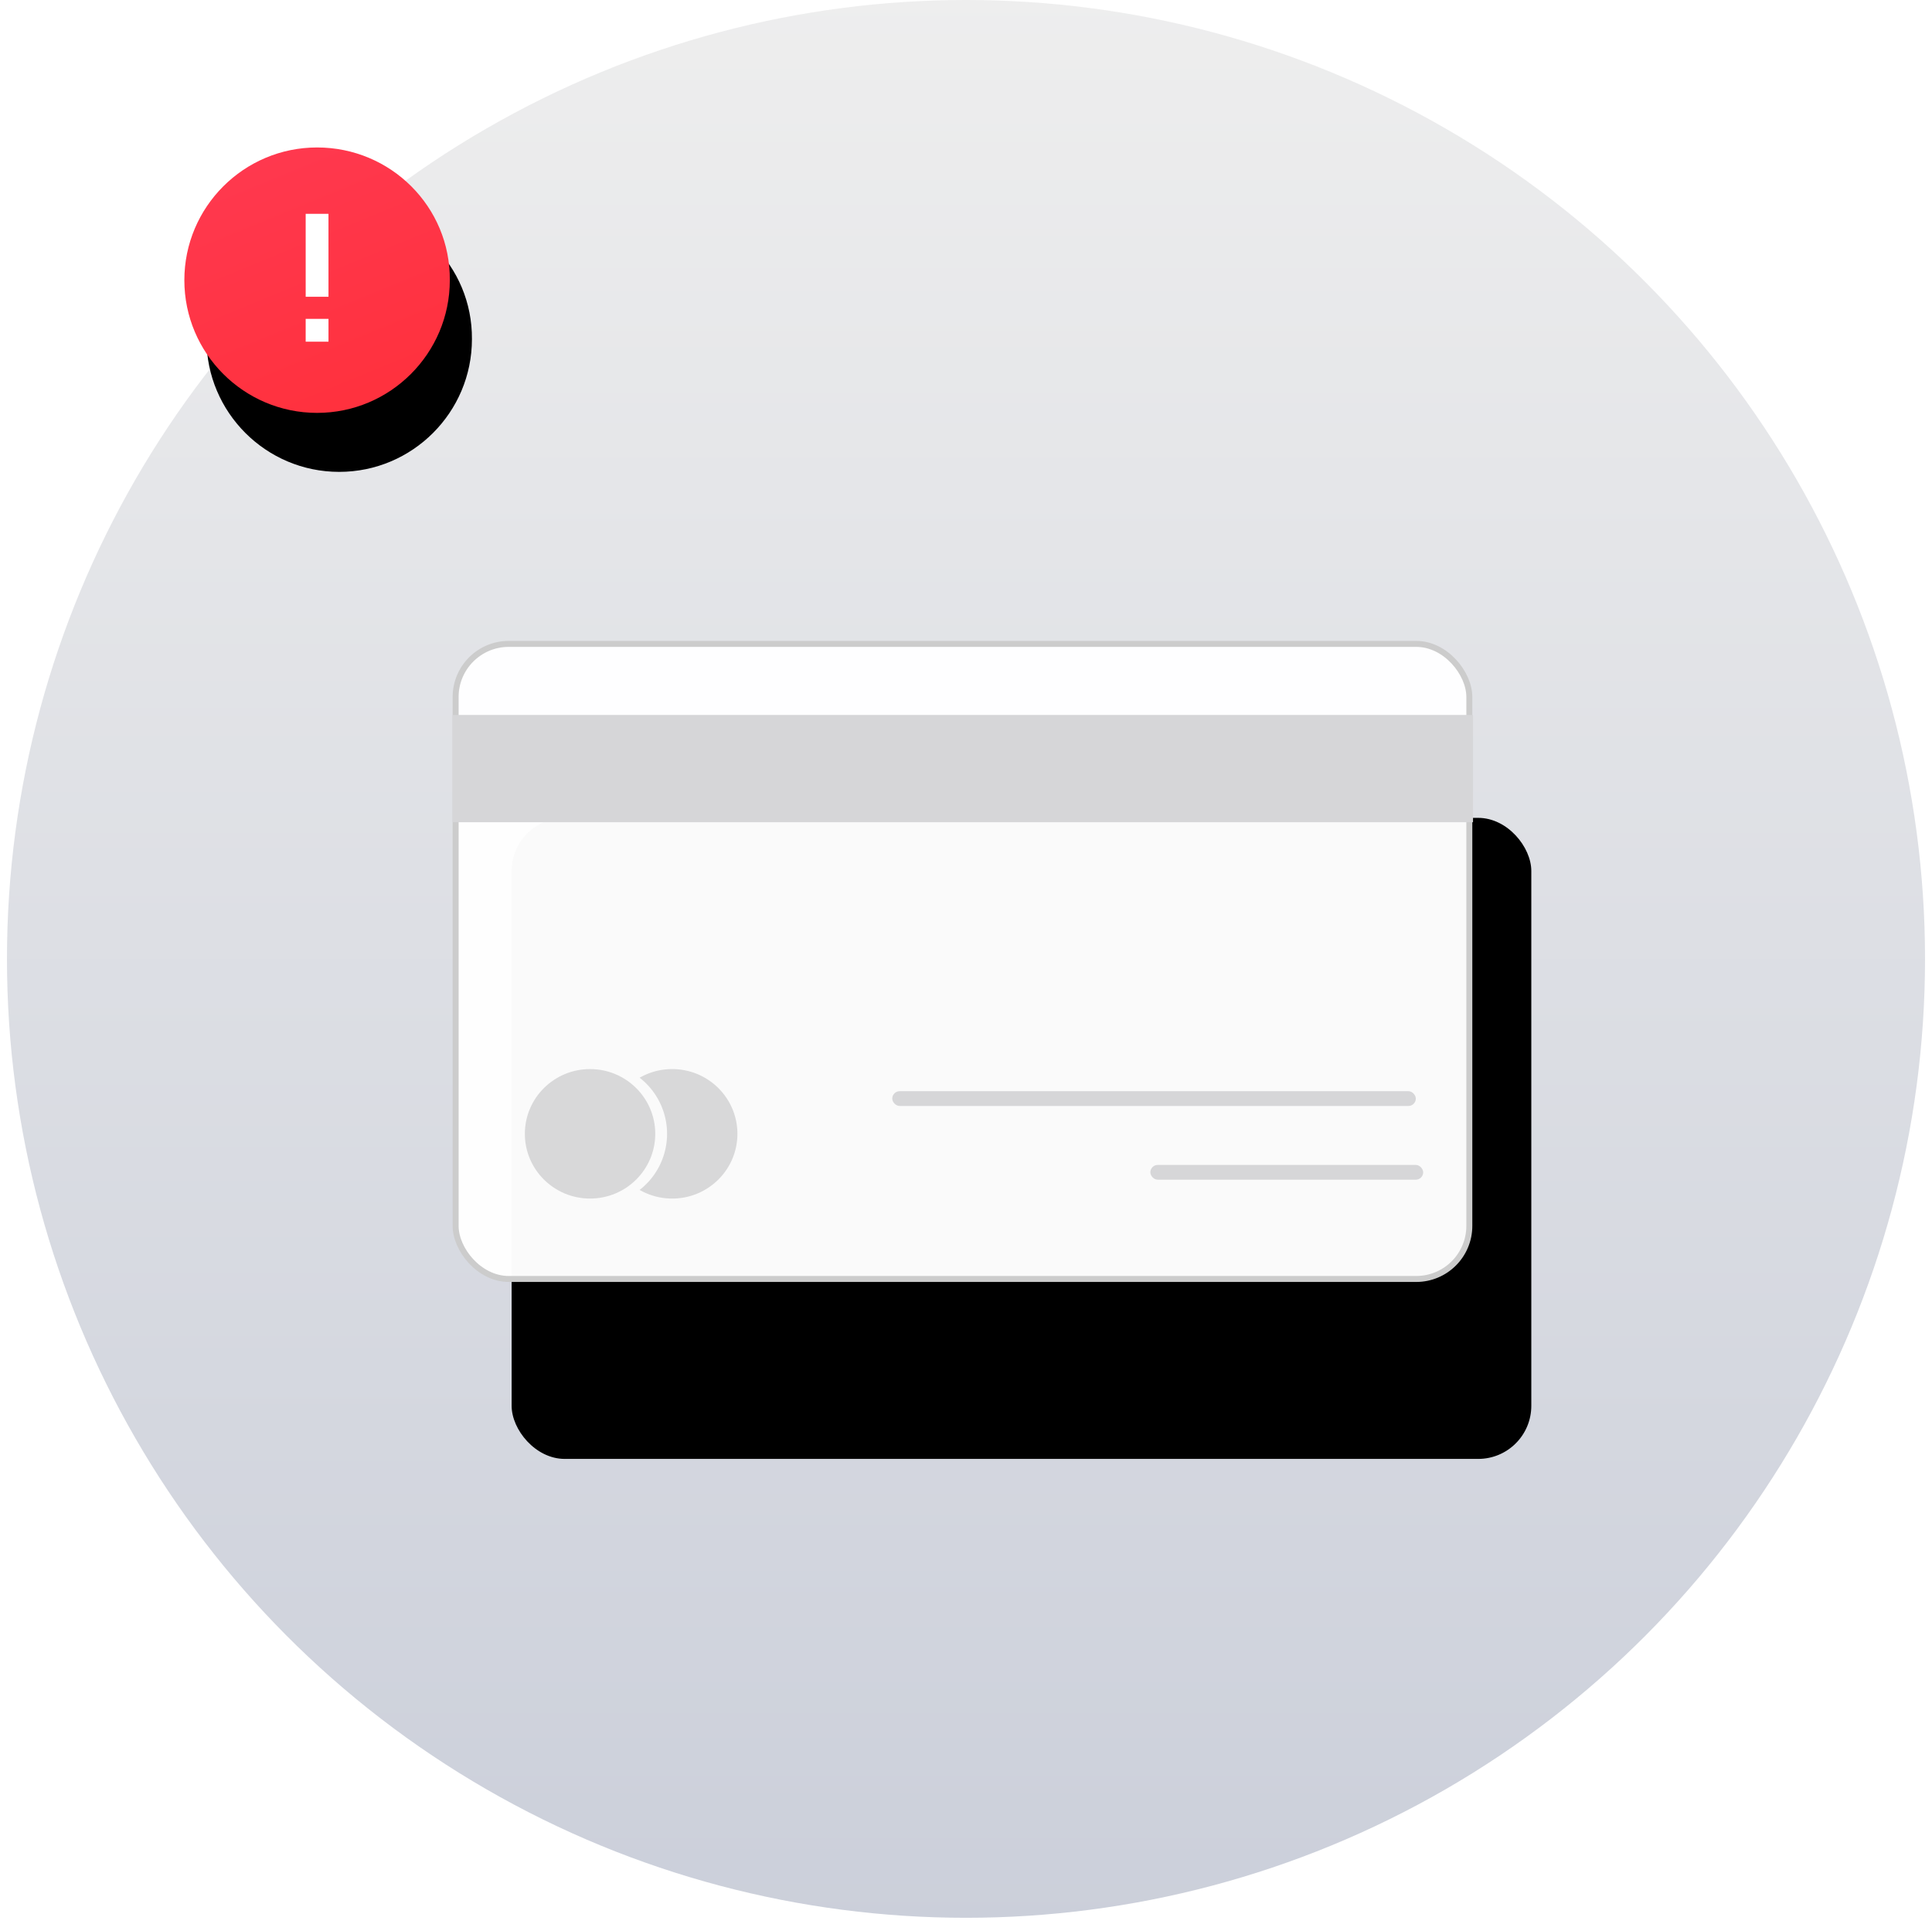 <svg xmlns="http://www.w3.org/2000/svg" xmlns:xlink="http://www.w3.org/1999/xlink" width="262" height="261" viewBox="0 0 262 261">
    <defs>
        <linearGradient id="b" x1="50%" x2="50%" y1="0%" y2="100%">
            <stop offset="0%" stop-color="#EEE"/>
            <stop offset="100%" stop-color="#CBCFDA"/>
        </linearGradient>
        <circle id="a" cx="131" cy="130.055" r="130.055"/>
        <rect id="d" width="138.279" height="86.944" x="4.383" y="4.927" rx="7.2"/>
        <filter id="c" width="204.1%" height="265.6%" x="-46.3%" y="-55.2%" filterUnits="objectBoundingBox">
            <feOffset dx="8" dy="24" in="SourceAlpha" result="shadowOffsetOuter1"/>
            <feGaussianBlur in="shadowOffsetOuter1" result="shadowBlurOuter1" stdDeviation="20"/>
            <feComposite in="shadowBlurOuter1" in2="SourceAlpha" operator="out" result="shadowBlurOuter1"/>
            <feColorMatrix in="shadowBlurOuter1" values="0 0 0 0 0.64 0 0 0 0 0.647 0 0 0 0 0.651 0 0 0 0.2 0"/>
        </filter>
        <linearGradient id="g" x1="8.719%" x2="50%" y1="0%" y2="100%">
            <stop offset="0%" stop-color="#FF3950"/>
            <stop offset="100%" stop-color="#FF313E"/>
        </linearGradient>
        <path id="f" d="M18 0C8.07 0 0 8.07 0 18c0 9.931 8.07 18 18 18s18-8.07 18-18c.078-9.93-7.991-18-18-18z"/>
        <filter id="e" width="213.9%" height="213.9%" x="-48.6%" y="-34.7%" filterUnits="objectBoundingBox">
            <feOffset dx="3" dy="8" in="SourceAlpha" result="shadowOffsetOuter1"/>
            <feGaussianBlur in="shadowOffsetOuter1" result="shadowBlurOuter1" stdDeviation="5.5"/>
            <feColorMatrix in="shadowBlurOuter1" values="0 0 0 0 1 0 0 0 0 0.192 0 0 0 0 0.243 0 0 0 0.5 0"/>
        </filter>
    </defs>
    <g fill="none" fill-rule="evenodd">
        <use fill="url(#b)" opacity=".2" xlink:href="#a"/>
        <path fill="#FFF" fill-rule="nonzero" d="M42.38 43.794h-2.758v-2.827h2.758zM42.38 38.483h-2.758l-.001-10.207h2.758z"/>
        <g transform="translate(57 82)">
            <use fill="#000" filter="url(#c)" xlink:href="#d"/>
            <rect width="137.469" height="86.134" x="4.788" y="5.332" fill="#FFF" fill-opacity=".98" stroke="#CCC" stroke-linejoin="square" stroke-width=".81" rx="7.2"/>
        </g>
        <path fill="#D6D6D8" d="M61.383 96.969h138.374v14.55H61.383z"/>
        <rect width="71" height="2" x="121" y="148" fill="#D6D6D8" rx="1"/>
        <rect width="37" height="2" x="156" y="158" fill="#D6D6D8" rx="1"/>
        <g fill="#D8D8D9" transform="matrix(-1 0 0 1 100 145)">
            <path d="M13.258 1.172a9.64 9.64 0 0 0 0 15.216 8.848 8.848 0 0 1-4.417 1.172C3.958 17.56 0 13.63 0 8.78 0 3.931 3.958 0 8.841 0c1.609 0 3.117.427 4.417 1.172z"/>
            <ellipse cx="19.982" cy="8.78" rx="8.841" ry="8.78"/>
        </g>
        <g>
            <g fill-rule="nonzero">
                <g transform="translate(25 20)">
                    <use fill="#000" filter="url(#e)" xlink:href="#f"/>
                    <use fill="url(#g)" xlink:href="#f"/>
                </g>
                <path fill="#FFF" d="M44.547 46.344h-3.094V43.25h3.094zM44.547 40.25h-3.092L41.453 29h3.092z"/>
            </g>
        </g>
    </g>
</svg>
